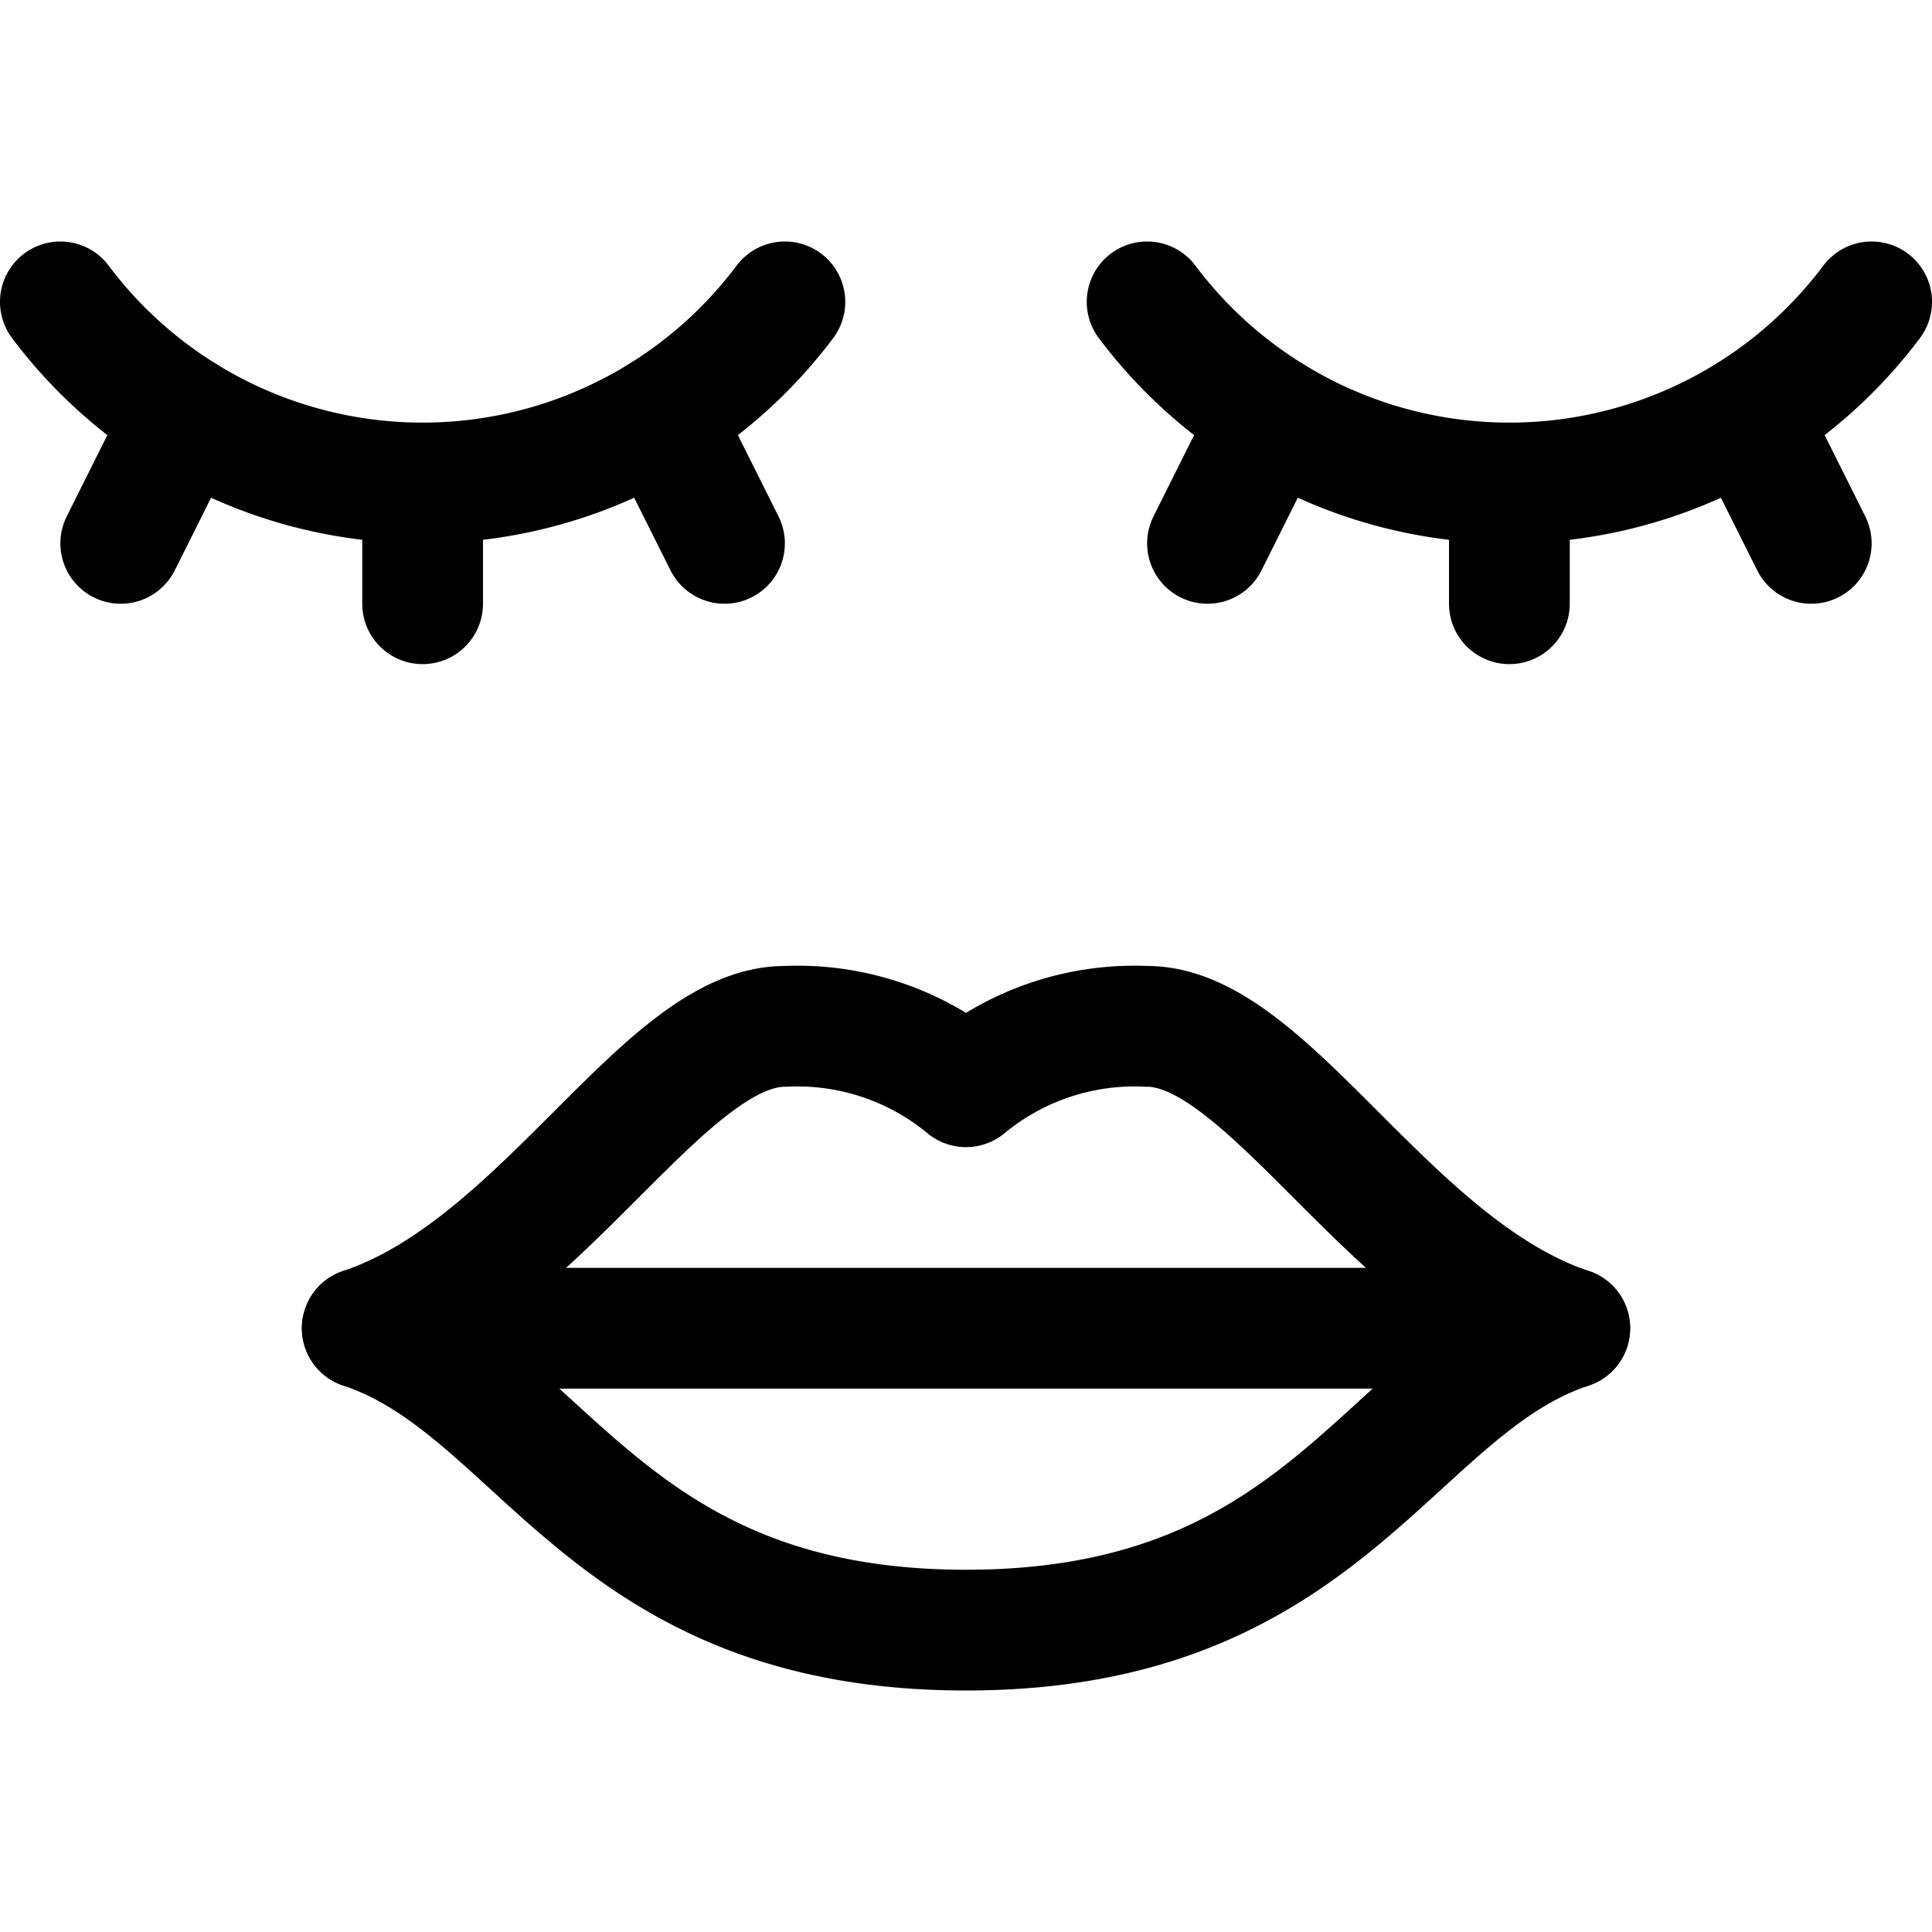 <svg xmlns="http://www.w3.org/2000/svg" viewBox="0 0 24 24"><defs><style>.a{fill:none;stroke:#000;stroke-linecap:round;stroke-linejoin:round;stroke-width:1.5px;}</style></defs><title>dating-makeup</title><path class="a" d="M.75,3.75a5.625,5.625,0,0,0,9,0"/><path class="a" d="M14.25,3.75a5.625,5.625,0,0,0,9,0"/><path class="a" d="M19.5,16.5c-2.25.75-3,3.75-7.5,3.75s-5.25-3-7.5-3.75c2.25-.75,3.75-3.75,5.25-3.75A3.285,3.285,0,0,1,12,13.5a3.285,3.285,0,0,1,2.25-.75C15.75,12.75,17.25,15.75,19.5,16.5Z"/><line class="a" x1="4.5" y1="16.5" x2="19.5" y2="16.5"/><line class="a" x1="5.25" y1="6" x2="5.25" y2="7.5"/><line class="a" x1="18.75" y1="6" x2="18.75" y2="7.5"/><line class="a" x1="21.706" y1="5.162" x2="22.5" y2="6.75"/><line class="a" x1="15.794" y1="5.161" x2="15" y2="6.75"/><line class="a" x1="8.206" y1="5.162" x2="9" y2="6.75"/><line class="a" x1="2.294" y1="5.161" x2="1.5" y2="6.75"/></svg>